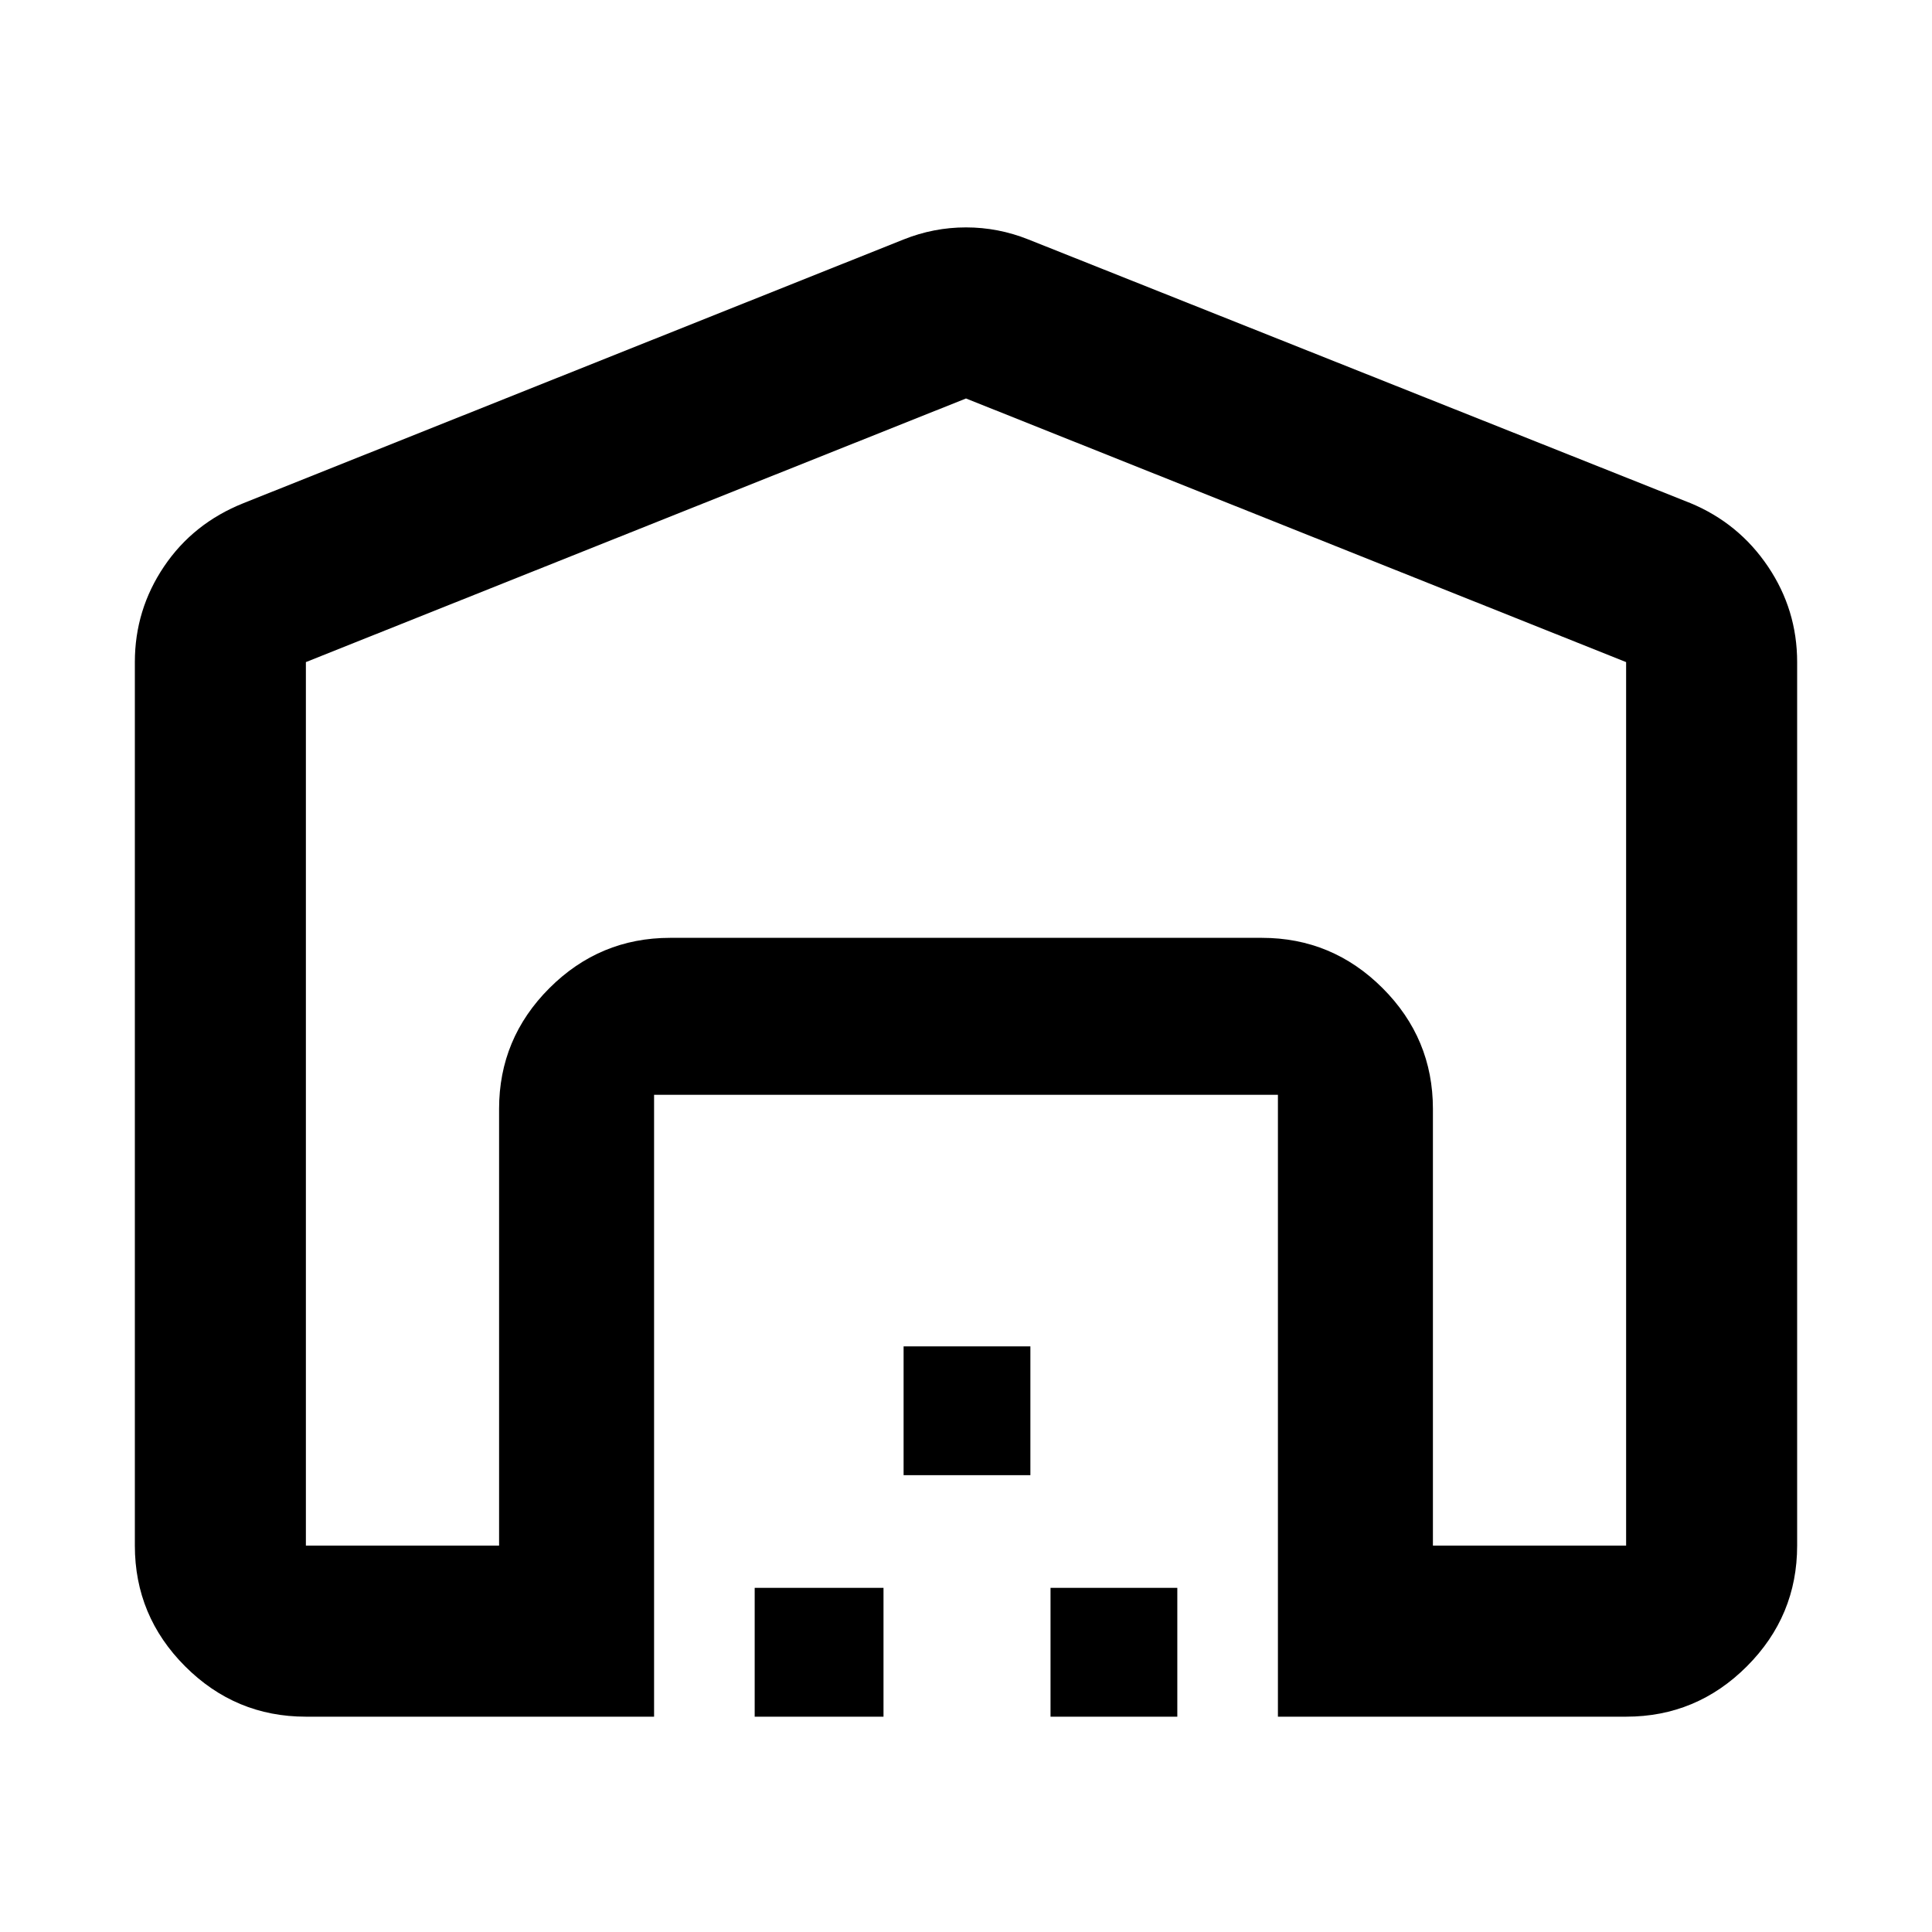 <svg xmlns="http://www.w3.org/2000/svg" height="40" width="40"><path d="M20 8.25 6.333 13.708V32h4v-9.042q0-1.458 1.042-2.5 1.042-1.041 2.5-1.041h12.25q1.458 0 2.5 1.041 1.042 1.042 1.042 2.5V32h4V13.708Zm-6.458 27.292H6.333q-1.458 0-2.5-1.042-1.041-1.042-1.041-2.5V13.708q0-1.083.604-1.979.604-.896 1.646-1.312l13.666-5.459q.625-.25 1.292-.25t1.292.25L35 10.417q1 .416 1.604 1.312.604.896.604 1.979V32q0 1.458-1.041 2.5-1.042 1.042-2.5 1.042h-7.209V22.667H13.542Zm2.083 0v-2.667h2.667v2.667Zm3.083-5v-2.667h2.625v2.667Zm3.042 5v-2.667h2.625v2.667Zm4.375-16.125h-12.25 12.25Z"/></svg>